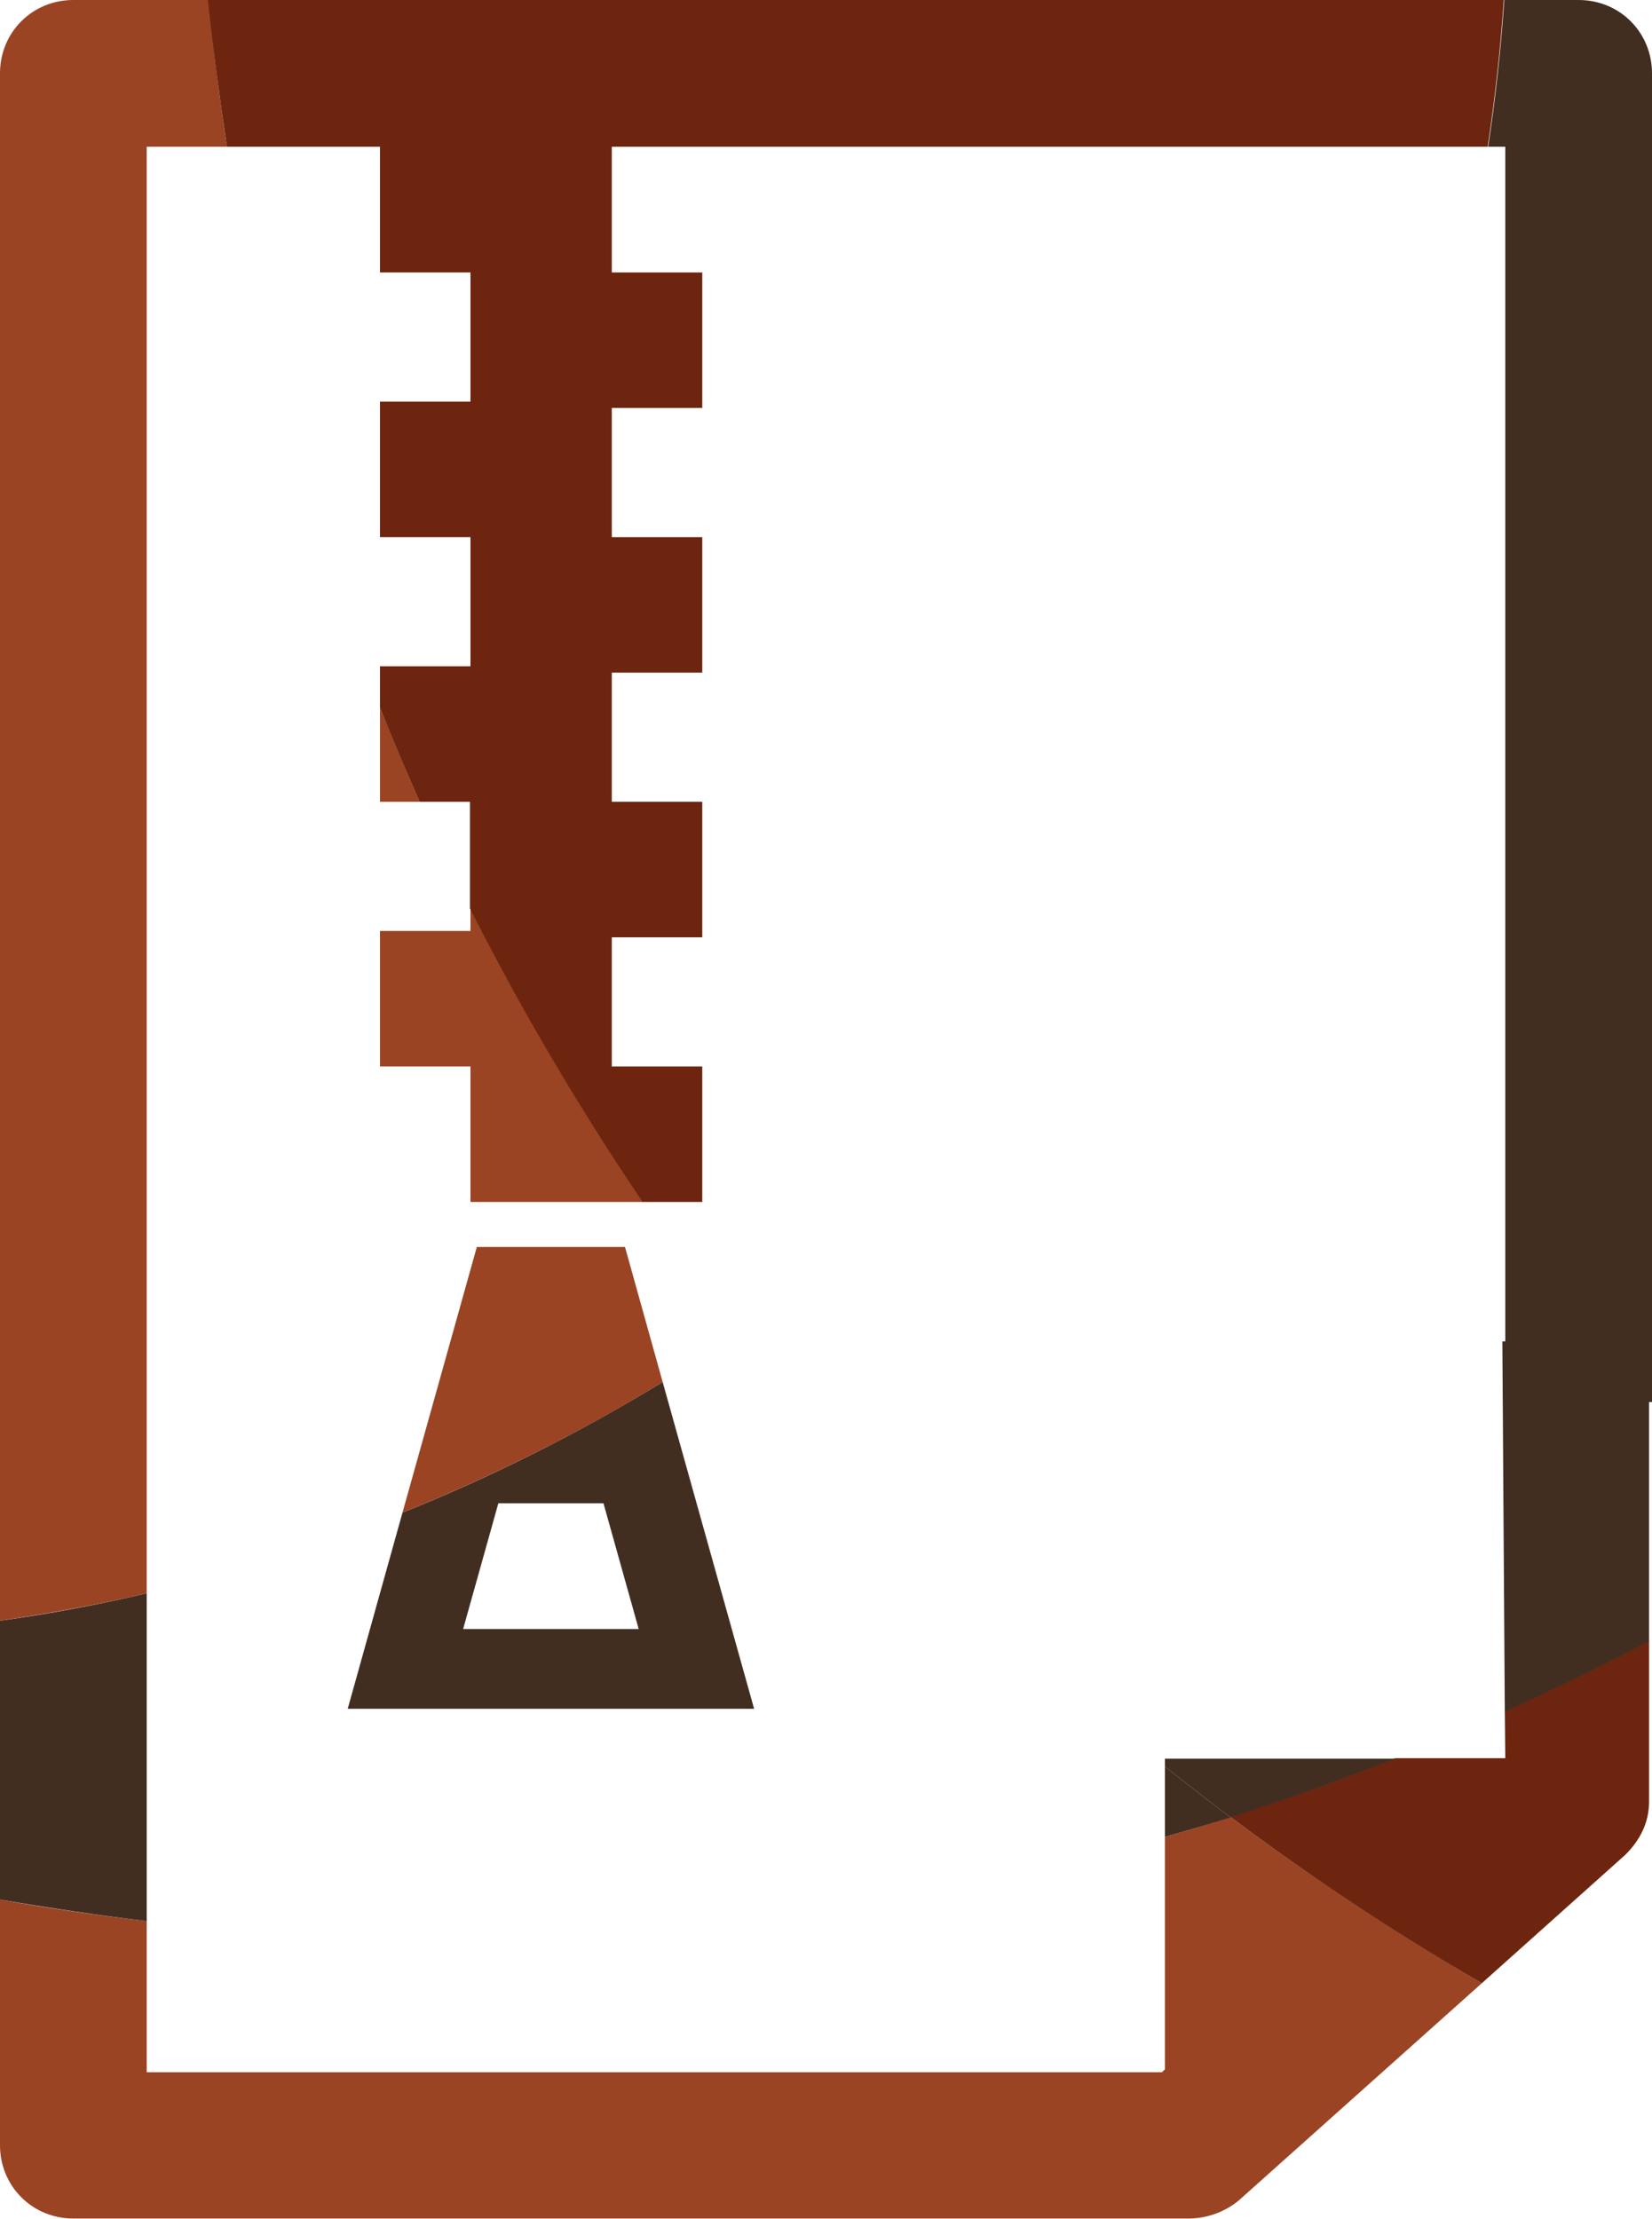 <?xml version="1.0" encoding="utf-8"?>
<!-- Generator: Adobe Illustrator 13.0.0, SVG Export Plug-In . SVG Version: 6.00 Build 14948)  -->
<!DOCTYPE svg PUBLIC "-//W3C//DTD SVG 1.1//EN" "http://www.w3.org/Graphics/SVG/1.1/DTD/svg11.dtd">
<svg version="1.1" id="Layer_1" xmlns="http://www.w3.org/2000/svg" xmlns:xlink="http://www.w3.org/1999/xlink" x="0px" y="0px"
	 width="337.8px" height="453.6px" viewBox="110.4 173.2 337.8 453.6" style="enable-background:new 110.4 173.2 337.8 453.6;"
	 xml:space="preserve">
<style type="text/css">
<![CDATA[
	.st0{fill:#9A4423;}
	.st1{fill:#6D250F;}
	.st2{fill:#422E21;}
]]>
</style>
<g>
	<path class="st0" d="M348.6,548.7v47.5l-0.6,0.6H140.4v-30.9c-10.1-1.2-20.1-2.6-30-4.4v50.2c0,8.4,6.6,15,15,15h228
		c3.6,0,7.2-1.2,10.2-3.6l49.8-44.5c-17.8-10.4-35-21.7-51.4-34C357.6,546.1,353.1,547.4,348.6,548.7z"/>
	<path class="st1" d="M418.2,532.6h-22.5c-11.1,4.4-22.3,8.4-33.7,12c16.4,12.3,33.6,23.7,51.4,34l29.4-26.3c3-3,4.8-6.6,4.8-10.8
		v-32.9c-9.6,5.1-19.5,9.9-29.5,14.4L418.2,532.6z"/>
	<path class="st2" d="M348.6,548.7c4.5-1.3,9-2.6,13.4-4c-4.5-3.4-9-6.9-13.4-10.4V548.7z"/>
	<path class="st2" d="M264.6,522.5l-18.7-66.8c-16.9,10.3-34.7,19.3-53.2,26.7l-11.2,40.1H264.6z M233.8,480.5l7.2,25.7h-35.9
		l7.2-25.7H233.8z"/>
	<path class="st2" d="M140.4,498.9c-9.8,2.3-19.9,4.2-30,5.6v57c9.9,1.7,19.9,3.2,30,4.4V498.9z"/>
	<path class="st2" d="M348.6,534.3c4.4,3.5,8.9,7,13.4,10.4c11.4-3.6,22.7-7.7,33.7-12h-47.1V534.3z"/>
	<path class="st2" d="M418.2,203.2v244.2h-0.6l0.5,75.7c10-4.5,19.8-9.3,29.5-14.4v-48.9h0.6V188.2c0-8.4-6.6-15-15-15H418
		c-0.7,10.1-1.8,20.1-3.3,30H418.2z"/>
	<path class="st0" d="M188.1,363.5v27.7h18.5v27.7h35.3c-13-19.1-24.8-39.2-35.3-60v4.6H188.1z"/>
	<path class="st0" d="M238.2,428.1h-30.3l-15.2,54.3c18.6-7.5,36.4-16.4,53.2-26.7L238.2,428.1z"/>
	<path class="st0" d="M140.4,203.2h16.4c-1.5-9.9-2.8-19.9-3.7-30h-27.7c-8.4,0-15,6.6-15,15v316.3c10.1-1.5,20.2-3.3,30-5.6V203.2z
		"/>
	<path class="st0" d="M196.2,337.1c-2.8-6.3-5.5-12.8-8.1-19.2v19.2H196.2z"/>
	<path class="st1" d="M156.8,203.2h31.3v25.7h18.5v26.4h-18.5V283h18.5v26.4h-18.5v8.5c2.6,6.5,5.3,12.9,8.1,19.2h10.3v21.8
		c10.5,20.8,22.3,40.8,35.3,60h12.2v-27.7h-18.5v-26.4h18.5v-27.7h-18.5v-26.4h18.5V283h-18.5v-26.4h18.5v-27.7h-18.5v-25.7h179.1
		c1.5-9.9,2.6-19.9,3.3-30h-265C154,183.3,155.3,193.3,156.8,203.2z"/>
</g>
</svg>
